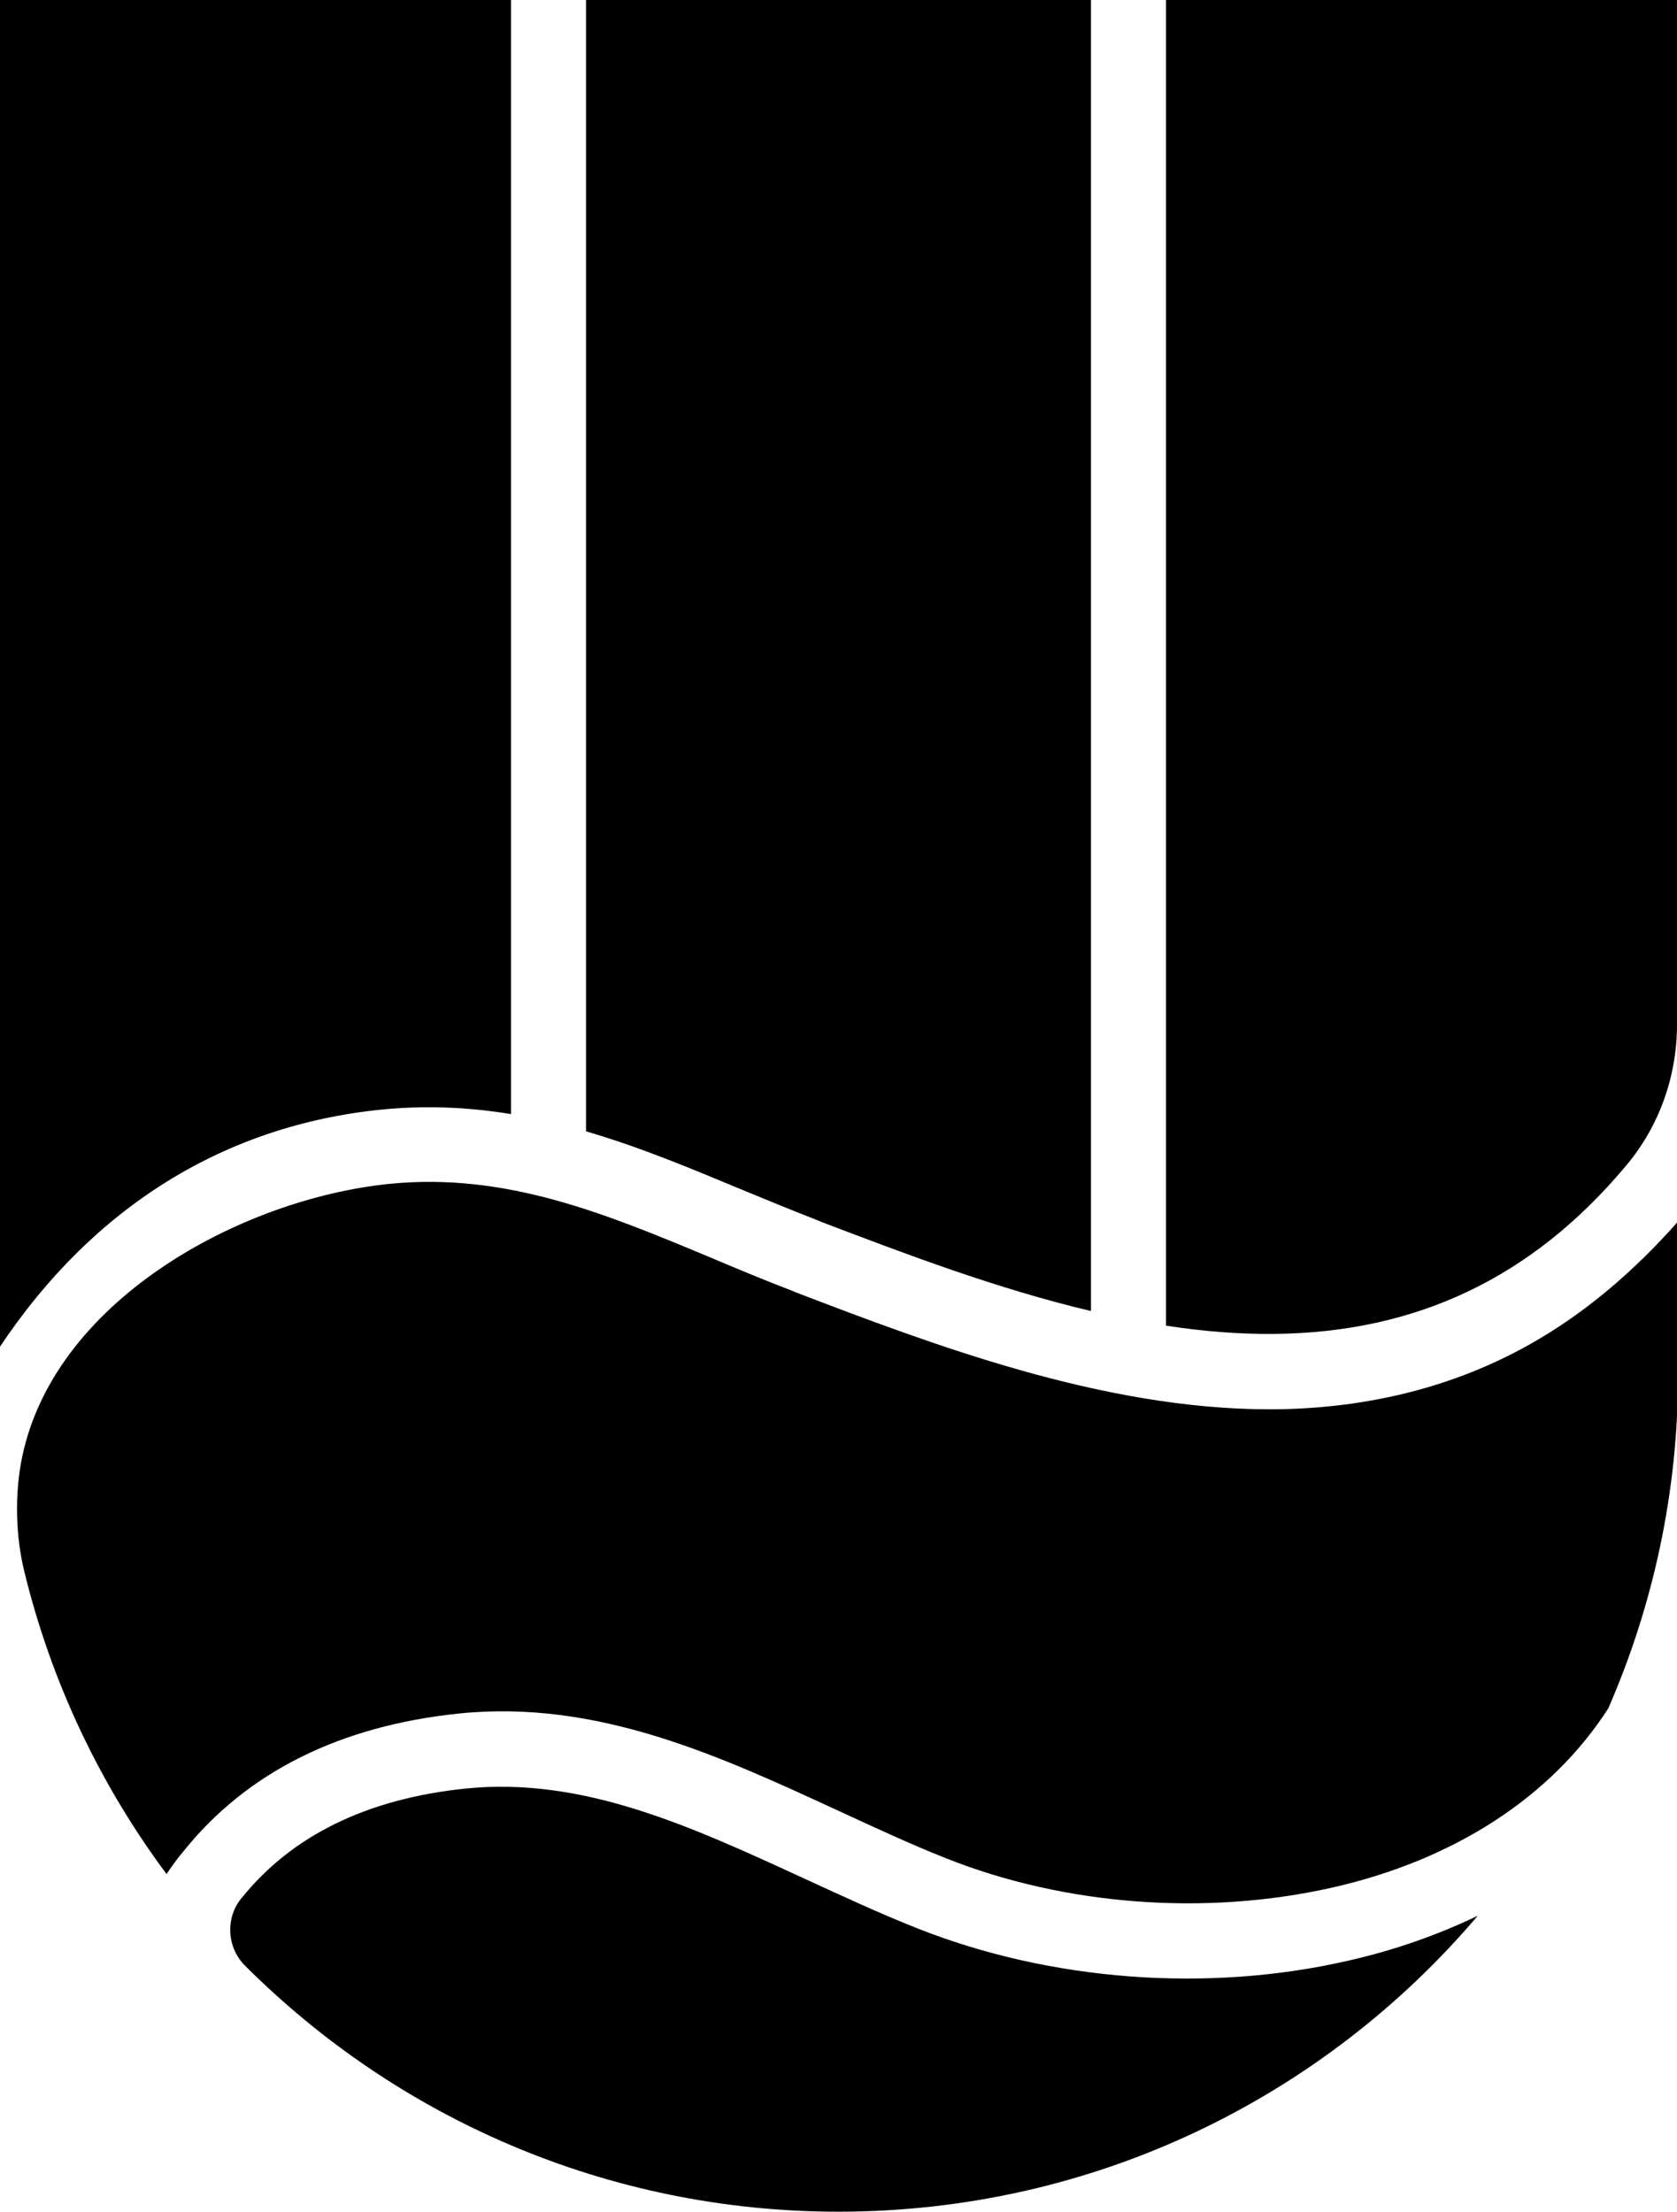 <svg xmlns="http://www.w3.org/2000/svg" width="447" viewBox="0 0 447 589.7" height="589.7" xml:space="preserve"><path d="m218.4 325.5.4.2c22.6 8.6 47 17.9 72 23.8V0H156.2v301.6c14.1 4.1 27.5 9.7 40.7 15.2 7 2.9 14.3 5.9 21.5 8.7z"></path><path d="M407.9 358.3c-20 11.3-42.9 17.1-67.9 17.4h-1.6c-44.6 0-90-17.3-126.6-31.3l-.4-.2c-7.6-2.9-15-6-22.1-9-28-11.7-54.5-22.7-85.5-19.6-39.7 4-90.4 31.4-98.2 74.4-1.7 9.5-1.3 19.8.8 28.6 7.2 29.8 20.3 57.2 38 81 1.4-2.1 2.9-4.2 4.6-6.2 16.9-21 41.6-33.3 73.3-36.6 36.9-3.8 69.5 11.3 100.9 25.8 10 4.6 19.4 9 29 12.8 31.7 12.6 69.2 15.4 102.9 7.8 32.7-7.4 58.5-24.3 73.6-47.8 11.9-27.3 18.6-57.5 18.6-89.3v-40.5c-12.1 13.7-25.2 24.7-39.4 32.7z"></path><path d="M310.8 0v353.4c9.7 1.5 19.4 2.3 29 2.2 37.8-.4 68.6-15 93.5-44.7 8.9-10.5 13.7-23.9 13.7-37.7V0H310.8zM244.6 514.1c-10.1-4-20.2-8.7-30-13.2-30.4-14-59.1-27.3-90.5-24.1-26.2 2.7-46.3 12.5-59.7 29.2l-.1.1c-4.3 5.3-3.8 13.1 1 17.9 40.5 40.5 96.4 65.6 158.2 65.6 68.3 0 129.4-30.6 170.4-78.9-10.6 5.1-22.2 9.2-34.6 12-37.5 8.6-79.3 5.4-114.7-8.6zM101.7 295.8c12.1-1.2 23.6-.6 34.5 1.2V0H0v359c24.8-37.2 59.8-59 101.7-63.2z"></path></svg>